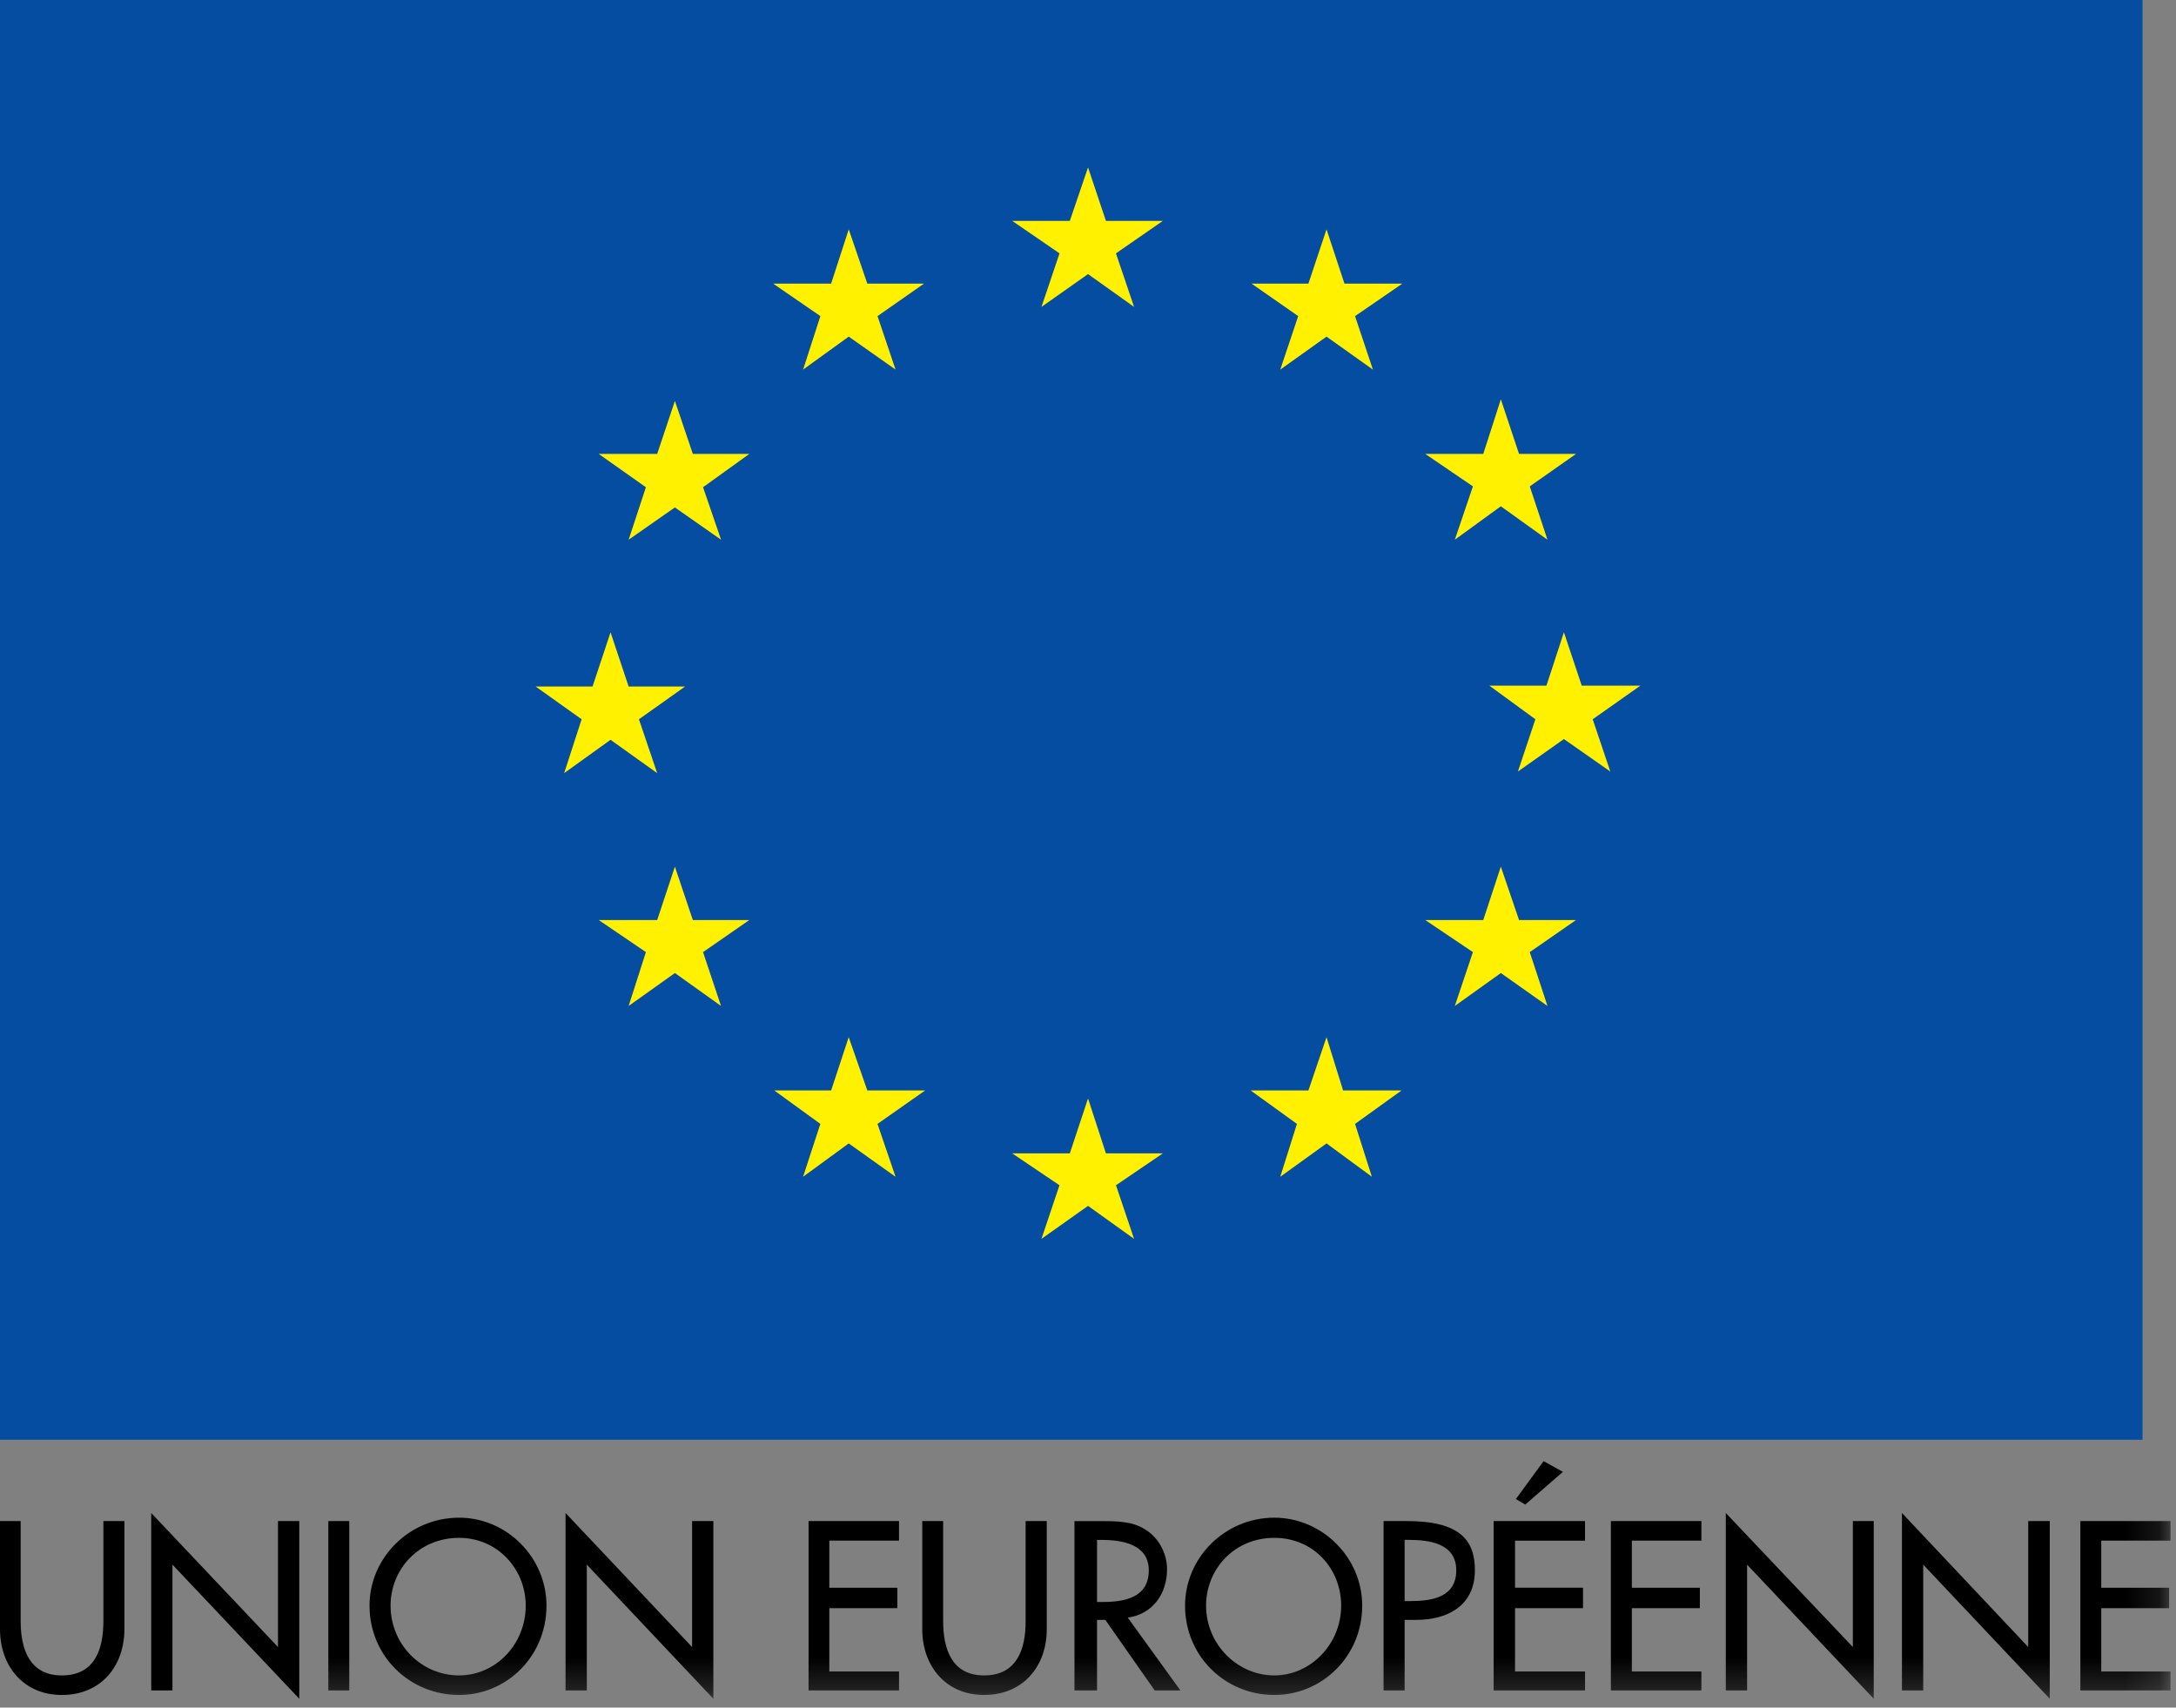 <?xml version="1.0" encoding="UTF-8"?>
<svg width="65px" height="51px" viewBox="0 0 65 51" version="1.1" xmlns="http://www.w3.org/2000/svg" xmlns:xlink="http://www.w3.org/1999/xlink">
    <rect x="0" y="0" width="65" height="51" fill="#808080" stroke="none"/>
    <!-- Generator: Sketch 63.1 (92452) - https://sketch.com -->
    <title>logo-ue-1ffb96795f6a2c2e18ba7fd7c314ea5cb614793a5151ca552efb4343109ea82e</title>
    <desc>Created with Sketch.</desc>
    <defs>
        <polygon id="path-1" points="0 50.736 64.835 50.736 64.835 0.23 0 0.23"></polygon>
    </defs>
    <g id="Symbols" stroke="none" stroke-width="1" fill="none" fill-rule="evenodd">
        <g id="Footer" transform="translate(-1002, -24)">
            <g id="logo-ue-1ffb96795f6a2c2e18ba7fd7c314ea5cb614793a5151ca552efb4343109ea82e" transform="translate(1002, 24)">
                <polygon id="Path" fill="#044DA1" fill-rule="nonzero" points="0 43 64 43 64 0 0 0"></polygon>
                <path d="M31.11,9.166 L32.501,8.186 L33.876,9.166 L33.335,7.567 L34.736,6.597 L33.035,6.597 L32.501,5 L31.957,6.597 L30.236,6.597 L31.649,7.567 M23.99,11.038 L25.353,10.054 L26.751,11.038 L26.213,9.441 L27.6,8.471 L25.908,8.471 L25.353,6.849 L24.827,8.471 L23.095,8.471 L24.506,9.441 M20.16,11.974 L19.631,13.557 L17.884,13.557 L19.294,14.552 L18.778,16.12 L20.16,15.155 L21.539,16.12 L21.001,14.552 L22.383,13.557 L20.696,13.557 M18.238,22.095 L19.631,23.091 L19.086,21.482 L20.464,20.504 L18.778,20.504 L18.238,18.885 L17.7,20.504 L16,20.504 L17.374,21.482 L16.852,23.091 M20.696,27.478 L20.16,25.884 L19.631,27.478 L17.884,27.478 L19.294,28.436 L18.778,30.045 L20.16,29.061 L21.538,30.045 L21.001,28.436 L22.383,27.478 M25.908,32.568 L25.352,30.977 L24.827,32.568 L23.129,32.568 L24.505,33.567 L23.989,35.146 L25.352,34.15 L26.751,35.146 L26.212,33.567 L27.636,32.568 M33.035,34.447 L32.501,32.806 L31.957,34.447 L30.236,34.447 L31.648,35.399 L31.11,37 L32.501,36.015 L33.876,37 L33.336,35.399 L34.736,34.447 M40.12,32.568 L39.625,30.977 L39.084,32.568 L37.359,32.568 L38.741,33.567 L38.243,35.146 L39.625,34.15 L40.98,35.146 L40.477,33.567 L41.866,32.568 M45.376,27.478 L44.832,25.884 L44.307,27.478 L42.574,27.478 L43.998,28.436 L43.457,30.045 L44.832,29.061 L46.225,30.045 L45.696,28.436 L47.078,27.478 M49,20.478 L47.249,20.478 L46.716,18.884 L46.194,20.478 L44.489,20.478 L45.864,21.482 L45.342,23.043 L46.716,22.073 L48.102,23.043 L47.576,21.482 M43.457,16.12 L44.832,15.121 L46.225,16.12 L45.696,14.526 L47.078,13.557 L45.376,13.557 L44.832,11.926 L44.307,13.557 L42.574,13.557 L43.998,14.526 M39.625,6.849 L39.084,8.471 L37.386,8.471 L38.779,9.441 L38.243,11.039 L39.625,10.054 L41.011,11.039 L40.477,9.441 L41.89,8.471 L40.161,8.471" id="Shape" fill="#FFF100" fill-rule="nonzero"></path>
                <g id="Group">
                    <path d="M0.617,45.429 L0.617,48.418 C0.617,49.251 0.882,50.039 1.846,50.039 C2.836,50.039 3.088,49.251 3.088,48.418 L3.088,45.429 L3.716,45.429 L3.716,48.659 C3.716,49.753 3.024,50.623 1.846,50.623 C0.697,50.623 0,49.753 0,48.659 L0,45.429 M4.517,45.188 L8.304,49.191 L8.304,45.429 L8.94,45.429 L8.94,50.736 L5.151,46.73 L5.151,50.487 L4.517,50.487" id="Shape" fill="#000000" fill-rule="nonzero"></path>
                    <g id="Clipped">
                        <mask id="mask-2" fill="white">
                            <use xlink:href="#path-1"></use>
                        </mask>
                        <g id="a"></g>
                        <path d="M9.808,50.487 L10.433,50.487 L10.433,45.429 L9.808,45.429 L9.808,50.487 Z M15.704,47.954 C15.704,46.866 14.865,45.93 13.713,45.93 C12.513,45.93 11.667,46.866 11.667,47.954 C11.667,49.115 12.588,50.039 13.713,50.039 C14.803,50.039 15.704,49.115 15.704,47.954 M16.324,47.954 C16.324,49.462 15.143,50.623 13.713,50.623 C12.237,50.623 11.038,49.462 11.038,47.954 C11.038,46.519 12.237,45.328 13.713,45.328 C15.143,45.328 16.324,46.519 16.324,47.954 M16.894,45.188 L20.674,49.191 L20.674,45.429 L21.309,45.429 L21.309,50.736 L17.529,46.73 L17.529,50.487 L16.894,50.487 M24.153,45.429 L26.855,45.429 L26.855,46.013 L24.773,46.013 L24.773,47.42 L26.804,47.42 L26.804,48.03 L24.773,48.03 L24.773,49.922 L26.855,49.922 L26.855,50.487 L24.153,50.487 M28.173,45.429 L28.173,48.418 C28.173,49.251 28.431,50.039 29.395,50.039 C30.382,50.039 30.637,49.251 30.637,48.418 L30.637,45.429 L31.268,45.429 L31.268,48.659 C31.268,49.753 30.573,50.623 29.395,50.623 C28.248,50.623 27.549,49.753 27.549,48.659 L27.549,45.429 M32.77,47.845 L32.951,47.845 C33.616,47.845 34.316,47.702 34.316,46.899 C34.316,46.13 33.541,45.992 32.906,45.992 L32.77,45.992 L32.77,47.845 Z M35.26,50.487 L34.492,50.487 L33.018,48.38 L32.77,48.38 L32.77,50.487 L32.096,50.487 L32.096,45.43 L32.879,45.43 C33.323,45.43 33.823,45.43 34.199,45.674 C34.628,45.931 34.861,46.41 34.861,46.866 C34.861,47.611 34.425,48.211 33.688,48.313 L35.26,50.487 Z M40.062,47.954 C40.062,46.866 39.25,45.93 38.065,45.93 C36.869,45.93 36.027,46.866 36.027,47.954 C36.027,49.115 36.967,50.039 38.065,50.039 C39.141,50.039 40.062,49.115 40.062,47.954 M40.691,47.954 C40.691,49.462 39.498,50.623 38.065,50.623 C36.595,50.623 35.399,49.462 35.399,47.954 C35.399,46.519 36.595,45.328 38.065,45.328 C39.498,45.328 40.691,46.519 40.691,47.954 M41.958,47.819 L42.123,47.819 C42.789,47.819 43.5,47.702 43.5,46.899 C43.5,46.108 42.721,45.991 42.093,45.991 L41.958,45.991 L41.958,47.819 Z M41.958,50.487 L41.329,50.487 L41.329,45.429 L42.022,45.429 C43.602,45.429 44.057,45.991 44.057,46.899 C44.057,47.954 43.244,48.38 42.308,48.38 L41.958,48.38 L41.958,50.487 Z M46.686,43.96 L45.561,44.936 L45.282,44.77 L46.11,43.639 L46.686,43.96 L46.686,43.96 Z M44.617,45.429 L47.347,45.429 L47.347,46.014 L45.256,46.014 L45.256,47.419 L47.287,47.419 L47.287,48.03 L45.256,48.03 L45.256,49.922 L47.347,49.922 L47.347,50.487 L44.617,50.487 L44.617,45.429 Z M48.119,45.429 L50.823,45.429 L50.823,46.013 L48.746,46.013 L48.746,47.42 L50.777,47.42 L50.777,48.03 L48.746,48.03 L48.746,49.922 L50.823,49.922 L50.823,50.487 L48.119,50.487 M51.552,45.188 L55.347,49.191 L55.347,45.429 L55.971,45.429 L55.971,50.736 L52.188,46.73 L52.188,50.487 L51.552,50.487 M56.814,45.188 L60.586,49.191 L60.586,45.429 L61.229,45.429 L61.229,50.736 L57.449,46.73 L57.449,50.487 L56.814,50.487 M62.143,45.429 L64.836,45.429 L64.836,46.013 L62.767,46.013 L62.767,47.42 L64.794,47.42 L64.794,48.03 L62.767,48.03 L62.767,49.922 L64.836,49.922 L64.836,50.487 L62.143,50.487" id="Shape" fill="#000000" fill-rule="nonzero" mask="url(#mask-2)"></path>
                    </g>
                </g>
            </g>
        </g>
    </g>
</svg>